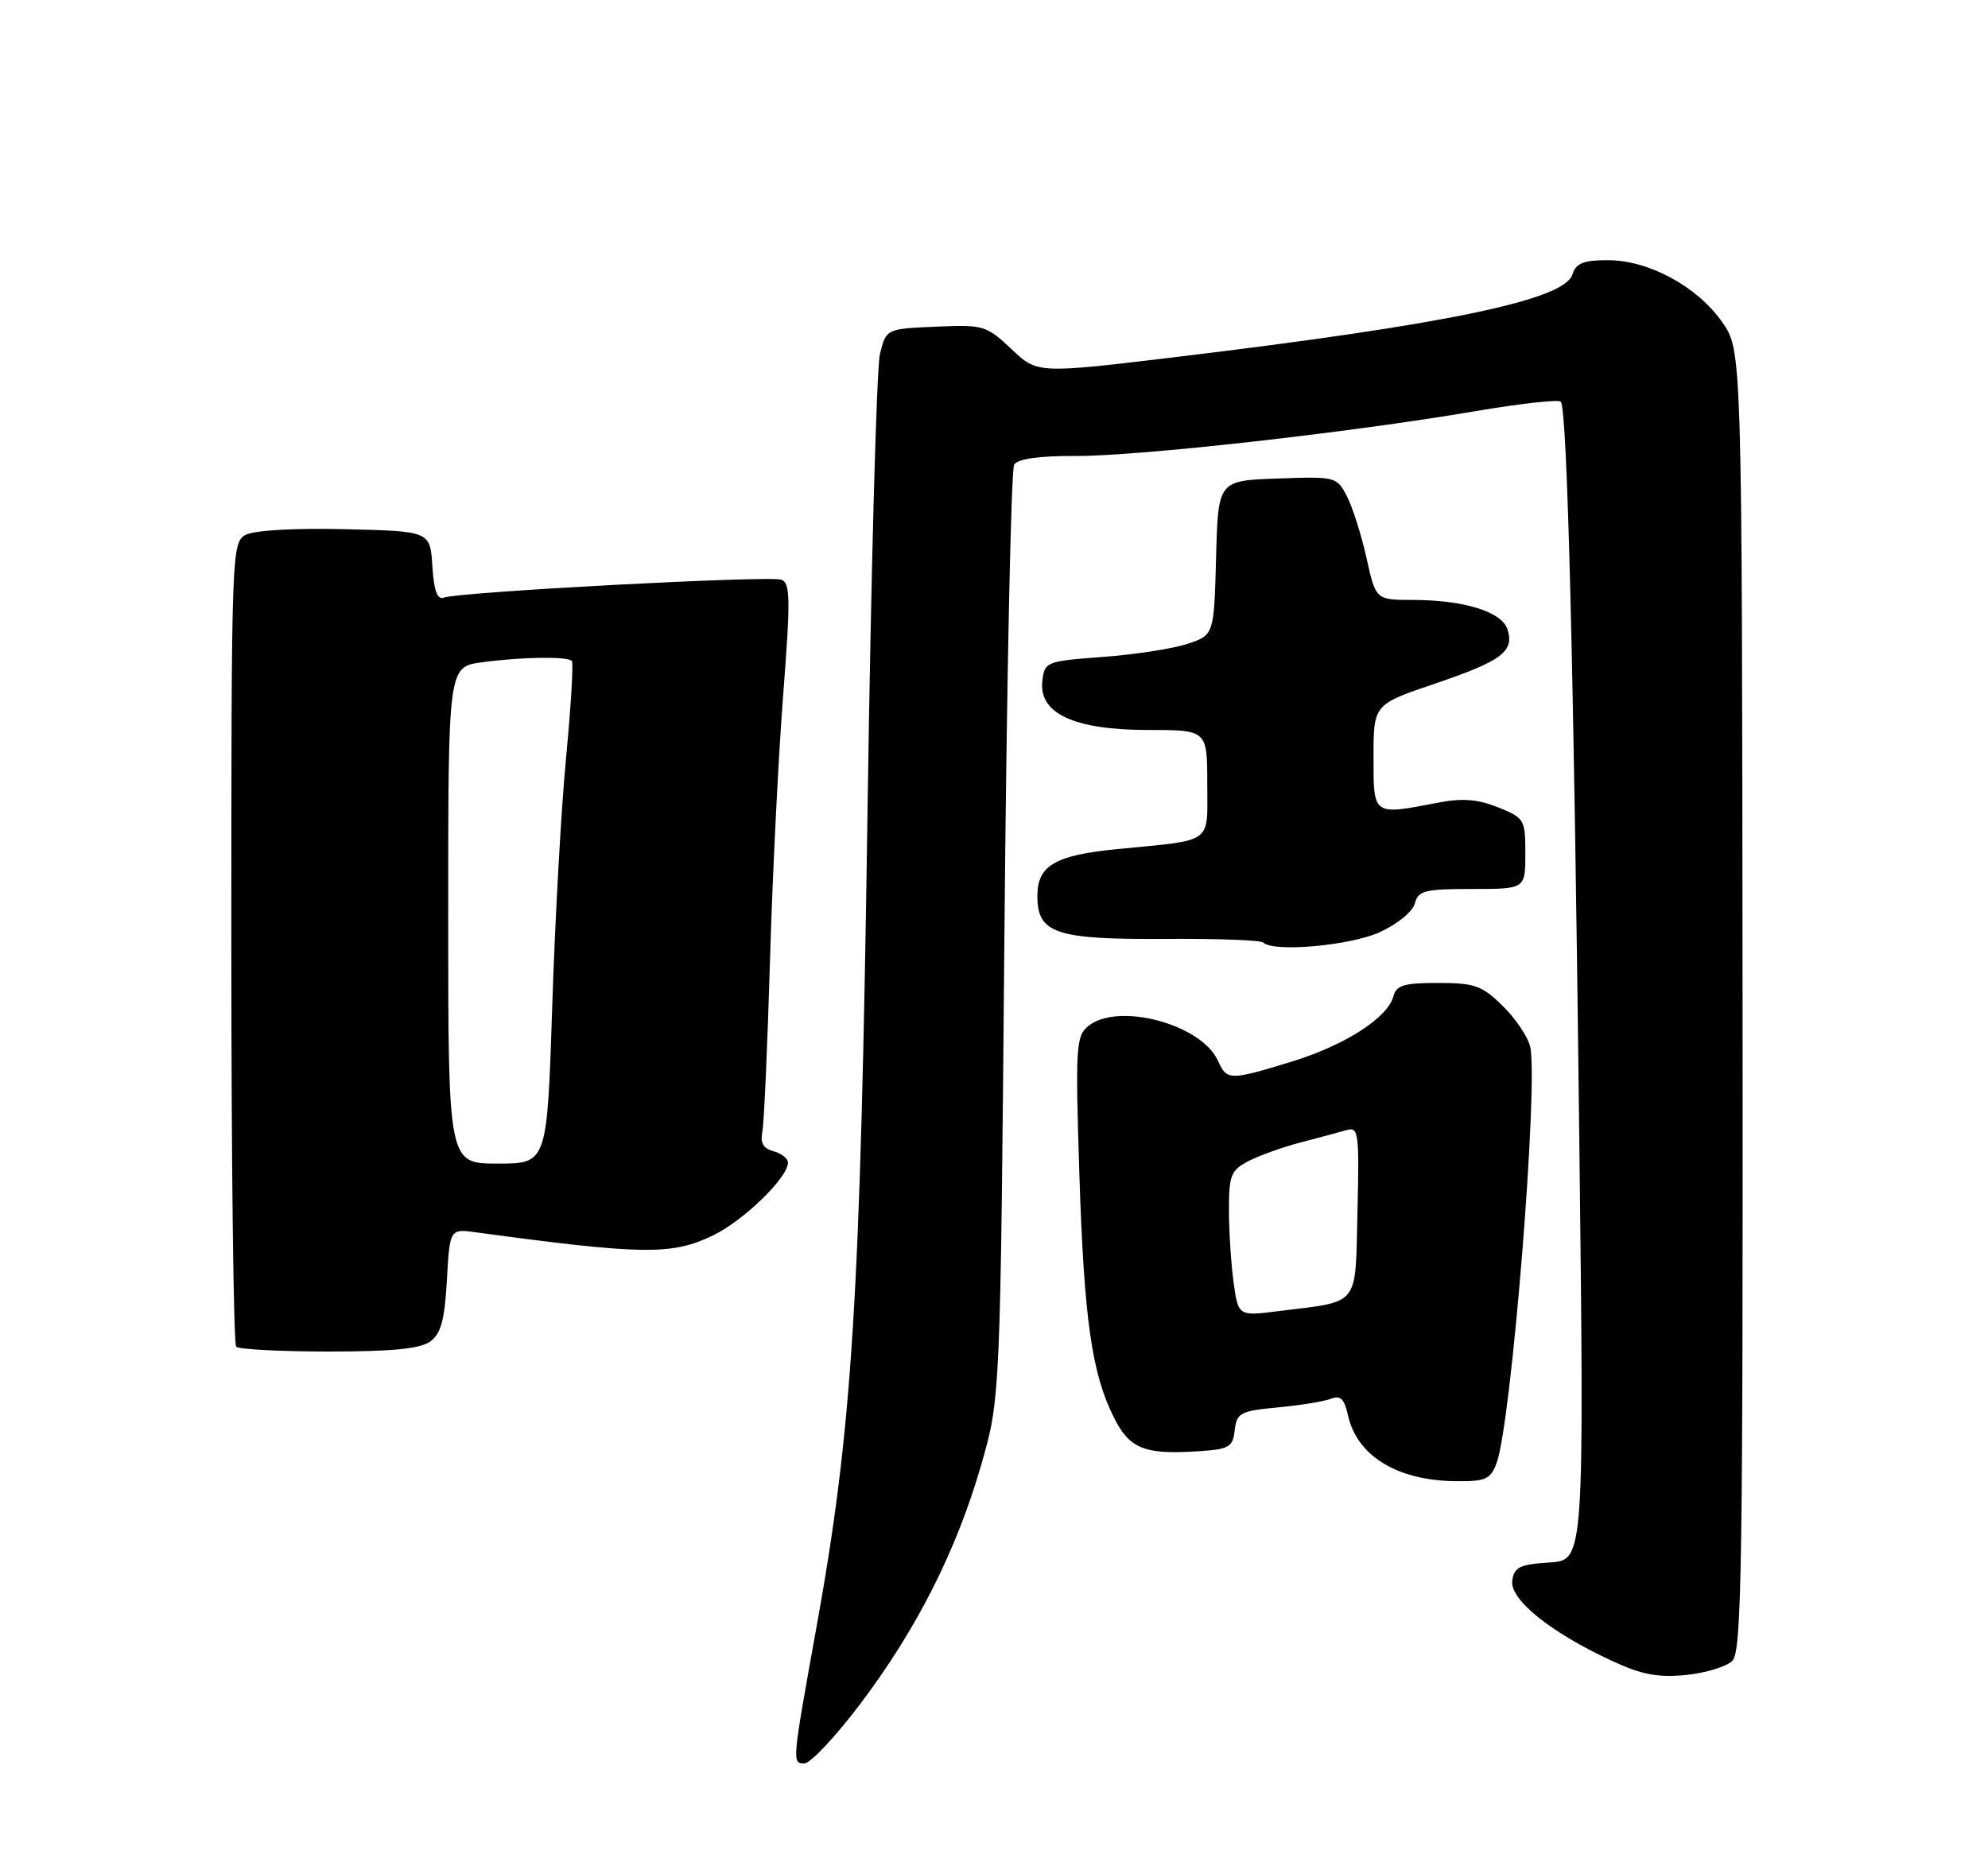 <?xml version="1.0" encoding="UTF-8" standalone="no"?>
<!DOCTYPE svg PUBLIC "-//W3C//DTD SVG 1.1//EN" "http://www.w3.org/Graphics/SVG/1.1/DTD/svg11.dtd" >
<svg xmlns="http://www.w3.org/2000/svg" xmlns:xlink="http://www.w3.org/1999/xlink" version="1.1" viewBox="0 0 275 256">
 <g >
 <path fill="currentColor"
d=" M 119.00 235.76 C 126.80 225.43 132.30 214.56 135.72 202.72 C 138.38 193.50 138.38 193.50 138.94 129.50 C 139.25 94.30 139.86 64.95 140.29 64.28 C 140.81 63.48 143.78 63.06 148.79 63.09 C 157.46 63.13 186.66 59.86 203.91 56.92 C 210.18 55.85 215.58 55.25 215.90 55.57 C 216.80 56.47 217.70 92.18 218.46 157.19 C 219.15 215.88 219.15 215.88 214.33 216.19 C 210.23 216.45 209.45 216.83 209.19 218.70 C 208.82 221.29 214.42 225.82 222.85 229.74 C 227.04 231.70 229.27 232.13 233.17 231.76 C 235.91 231.49 238.82 230.61 239.64 229.79 C 240.93 228.50 241.11 216.72 241.05 138.40 C 240.97 48.50 240.97 48.50 238.24 44.58 C 234.79 39.64 228.07 36.00 222.41 36.00 C 219.03 36.00 218.00 36.41 217.51 37.98 C 216.39 41.50 200.21 44.88 163.00 49.36 C 143.50 51.71 143.50 51.71 139.91 48.30 C 136.45 45.03 136.06 44.91 129.44 45.20 C 122.58 45.50 122.58 45.50 121.72 49.00 C 121.25 50.92 120.48 79.27 120.01 112.00 C 119.02 180.07 117.92 197.61 112.90 225.39 C 109.57 243.83 109.55 244.00 111.26 244.00 C 112.09 244.00 115.58 240.29 119.00 235.76 Z  M 207.01 202.48 C 209.07 197.06 212.88 149.65 211.65 144.74 C 211.31 143.38 209.59 140.86 207.82 139.13 C 204.99 136.36 203.96 136.00 198.93 136.00 C 194.23 136.00 193.15 136.32 192.75 137.85 C 191.97 140.82 186.02 144.64 178.64 146.90 C 170.12 149.51 169.70 149.51 168.49 146.79 C 166.21 141.69 154.60 138.60 150.50 142.00 C 148.84 143.38 148.75 144.97 149.31 162.52 C 149.96 182.57 151.03 190.11 154.14 196.23 C 156.26 200.44 158.34 201.27 165.57 200.81 C 170.05 200.53 170.53 200.26 170.80 197.88 C 171.08 195.48 171.57 195.22 176.80 194.73 C 179.94 194.43 183.24 193.89 184.16 193.52 C 185.41 193.02 185.97 193.57 186.46 195.80 C 187.69 201.42 193.23 204.83 201.27 204.94 C 205.48 204.99 206.16 204.70 207.01 202.48 Z  M 59.52 185.61 C 61.00 184.53 61.51 182.64 61.82 177.12 C 62.22 170.01 62.22 170.01 65.86 170.51 C 88.98 173.64 92.94 173.69 98.64 170.93 C 102.86 168.89 109.00 162.93 109.00 160.87 C 109.00 160.29 108.10 159.58 107.01 159.29 C 105.61 158.93 105.15 158.14 105.45 156.64 C 105.69 155.46 106.16 144.82 106.51 133.00 C 106.85 121.17 107.68 104.58 108.34 96.13 C 109.36 82.93 109.33 80.68 108.10 80.21 C 106.54 79.61 63.43 81.90 61.38 82.69 C 60.49 83.02 60.02 81.72 59.81 78.33 C 59.50 73.50 59.50 73.50 47.74 73.22 C 40.76 73.05 35.18 73.37 33.99 74.00 C 32.04 75.05 32.00 76.15 32.00 130.37 C 32.00 160.78 32.30 185.97 32.67 186.33 C 33.03 186.70 38.80 187.00 45.48 187.00 C 54.27 187.00 58.14 186.62 59.52 185.61 Z  M 190.84 128.99 C 193.30 127.87 195.41 126.14 195.71 125.01 C 196.17 123.23 197.06 123.00 203.62 123.00 C 211.00 123.00 211.00 123.00 211.00 118.11 C 211.00 113.38 210.87 113.17 207.22 111.70 C 204.41 110.58 202.28 110.41 198.97 111.05 C 189.84 112.81 190.00 112.93 190.00 104.74 C 190.00 97.47 190.00 97.47 198.50 94.59 C 207.77 91.44 209.50 90.14 208.53 87.08 C 207.75 84.64 202.52 83.01 195.41 83.01 C 190.32 83.00 190.32 83.00 189.04 77.25 C 188.34 74.09 187.12 70.24 186.34 68.71 C 184.93 65.96 184.79 65.92 176.70 66.21 C 168.50 66.50 168.50 66.50 168.22 77.18 C 167.93 87.87 167.93 87.87 164.24 89.09 C 162.21 89.76 156.94 90.57 152.52 90.90 C 144.70 91.48 144.49 91.57 144.19 94.23 C 143.67 98.71 148.57 100.99 158.75 101.00 C 167.00 101.00 167.00 101.00 167.00 108.45 C 167.00 116.90 168.02 116.16 154.58 117.48 C 145.92 118.33 143.50 119.75 143.50 123.98 C 143.50 129.17 146.03 130.01 161.33 129.91 C 168.38 129.86 174.42 130.08 174.74 130.41 C 176.12 131.79 186.73 130.85 190.84 128.99 Z  M 170.64 177.41 C 170.29 174.83 170.00 170.32 170.00 167.39 C 170.00 162.58 170.27 161.91 172.75 160.63 C 174.26 159.85 177.53 158.69 180.00 158.05 C 182.47 157.40 185.30 156.65 186.28 156.36 C 187.93 155.88 188.04 156.72 187.78 167.60 C 187.46 180.99 188.26 179.99 176.85 181.41 C 171.29 182.11 171.29 182.11 170.64 177.41 Z  M 62.00 126.64 C 62.00 92.27 62.00 92.27 66.64 91.64 C 71.99 90.90 78.47 90.80 79.10 91.44 C 79.34 91.68 78.99 97.64 78.32 104.69 C 77.64 111.73 76.77 127.29 76.39 139.25 C 75.68 161.00 75.68 161.00 68.84 161.00 C 62.00 161.00 62.00 161.00 62.00 126.64 Z "/>
</g>
</svg>